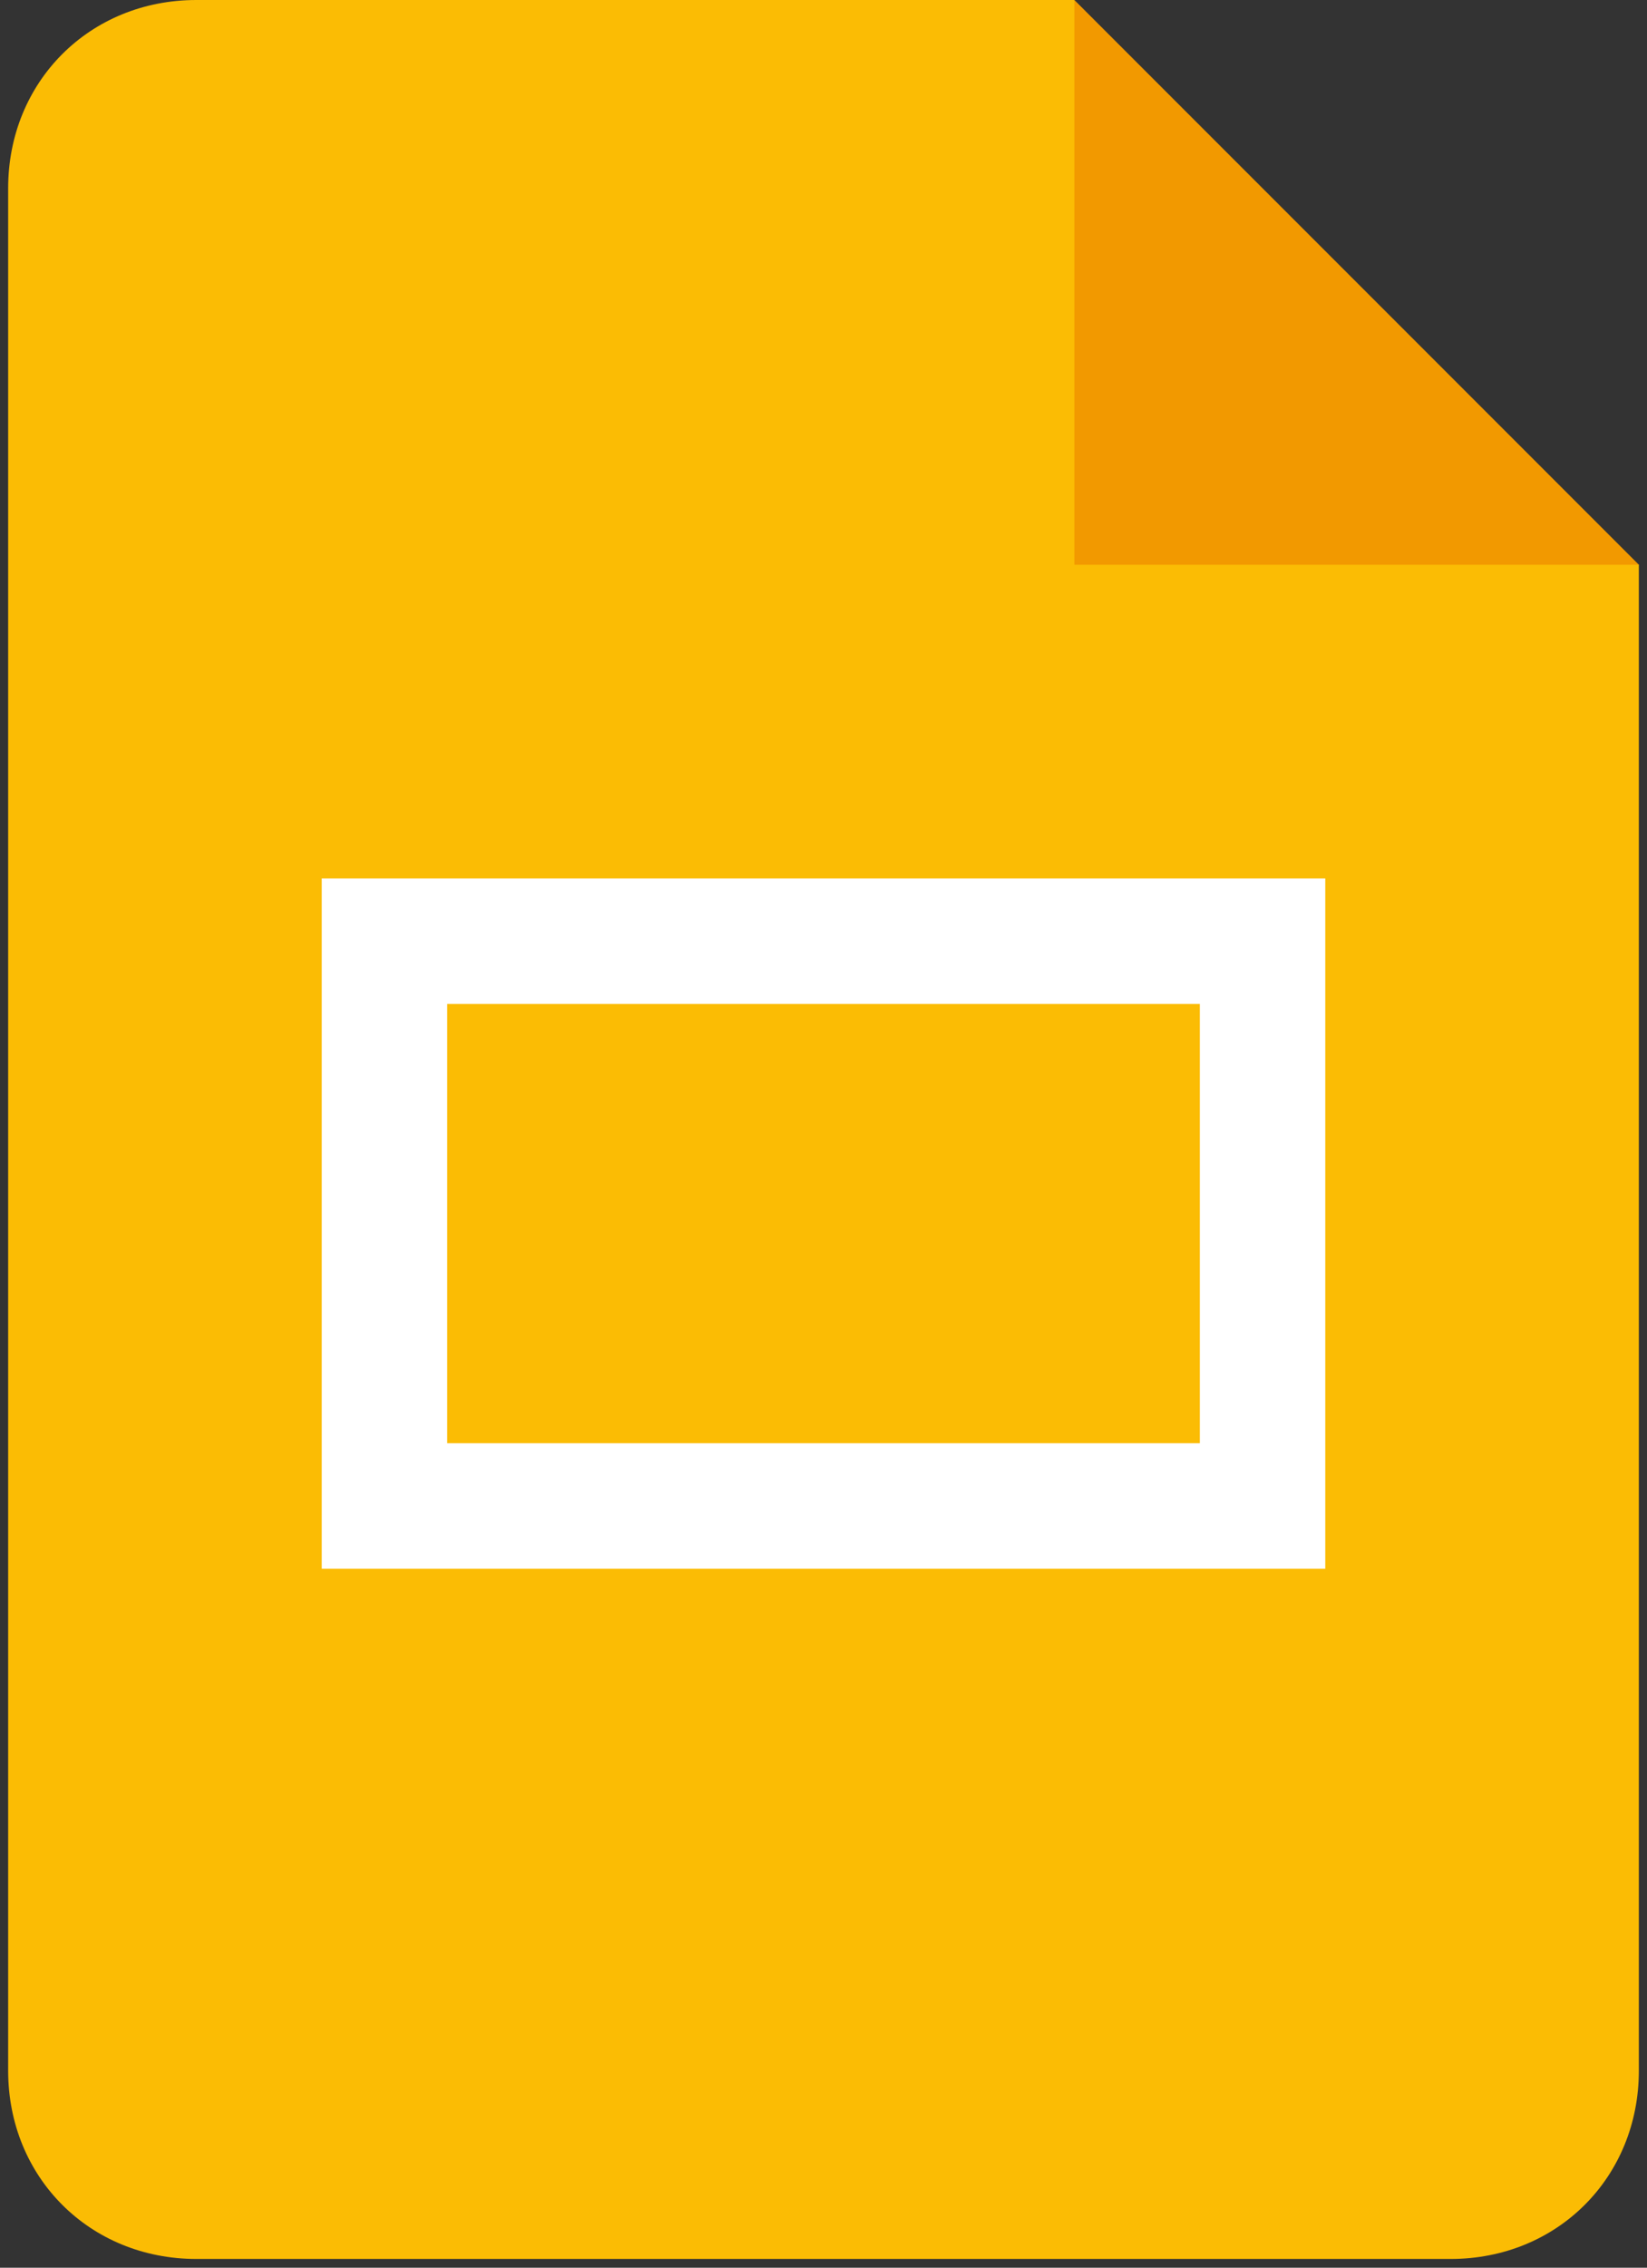 <svg width="101" height="139" viewBox="0 0 101 139" fill="none" xmlns="http://www.w3.org/2000/svg">
<rect x="0" y="0" width="101" height="139" fill="#333333" stroke="none"/>
<path d="M13.961 46.154H88.962V107.692H13.961V46.154Z" fill="white"/>
<path d="M65.885 38.462L92.808 50.385L100.5 34.615L65.885 0L56.269 16.154L65.885 38.462Z" fill="#F29900"/>
<path d="M65.885 34.615V0H12.039C5.5 0 0.5 5 0.5 11.539V126.923C0.5 133.462 5.5 138.462 12.039 138.462H88.962C95.5 138.462 100.5 133.462 100.5 126.923V34.615H65.885ZM81.269 53.846V96.154H19.731V53.846H81.269Z" fill="#FBBC04"/>
<path d="M27.423 61.539H73.577V88.462H27.423V61.539Z" fill="#FBBC04"/>
</svg>
